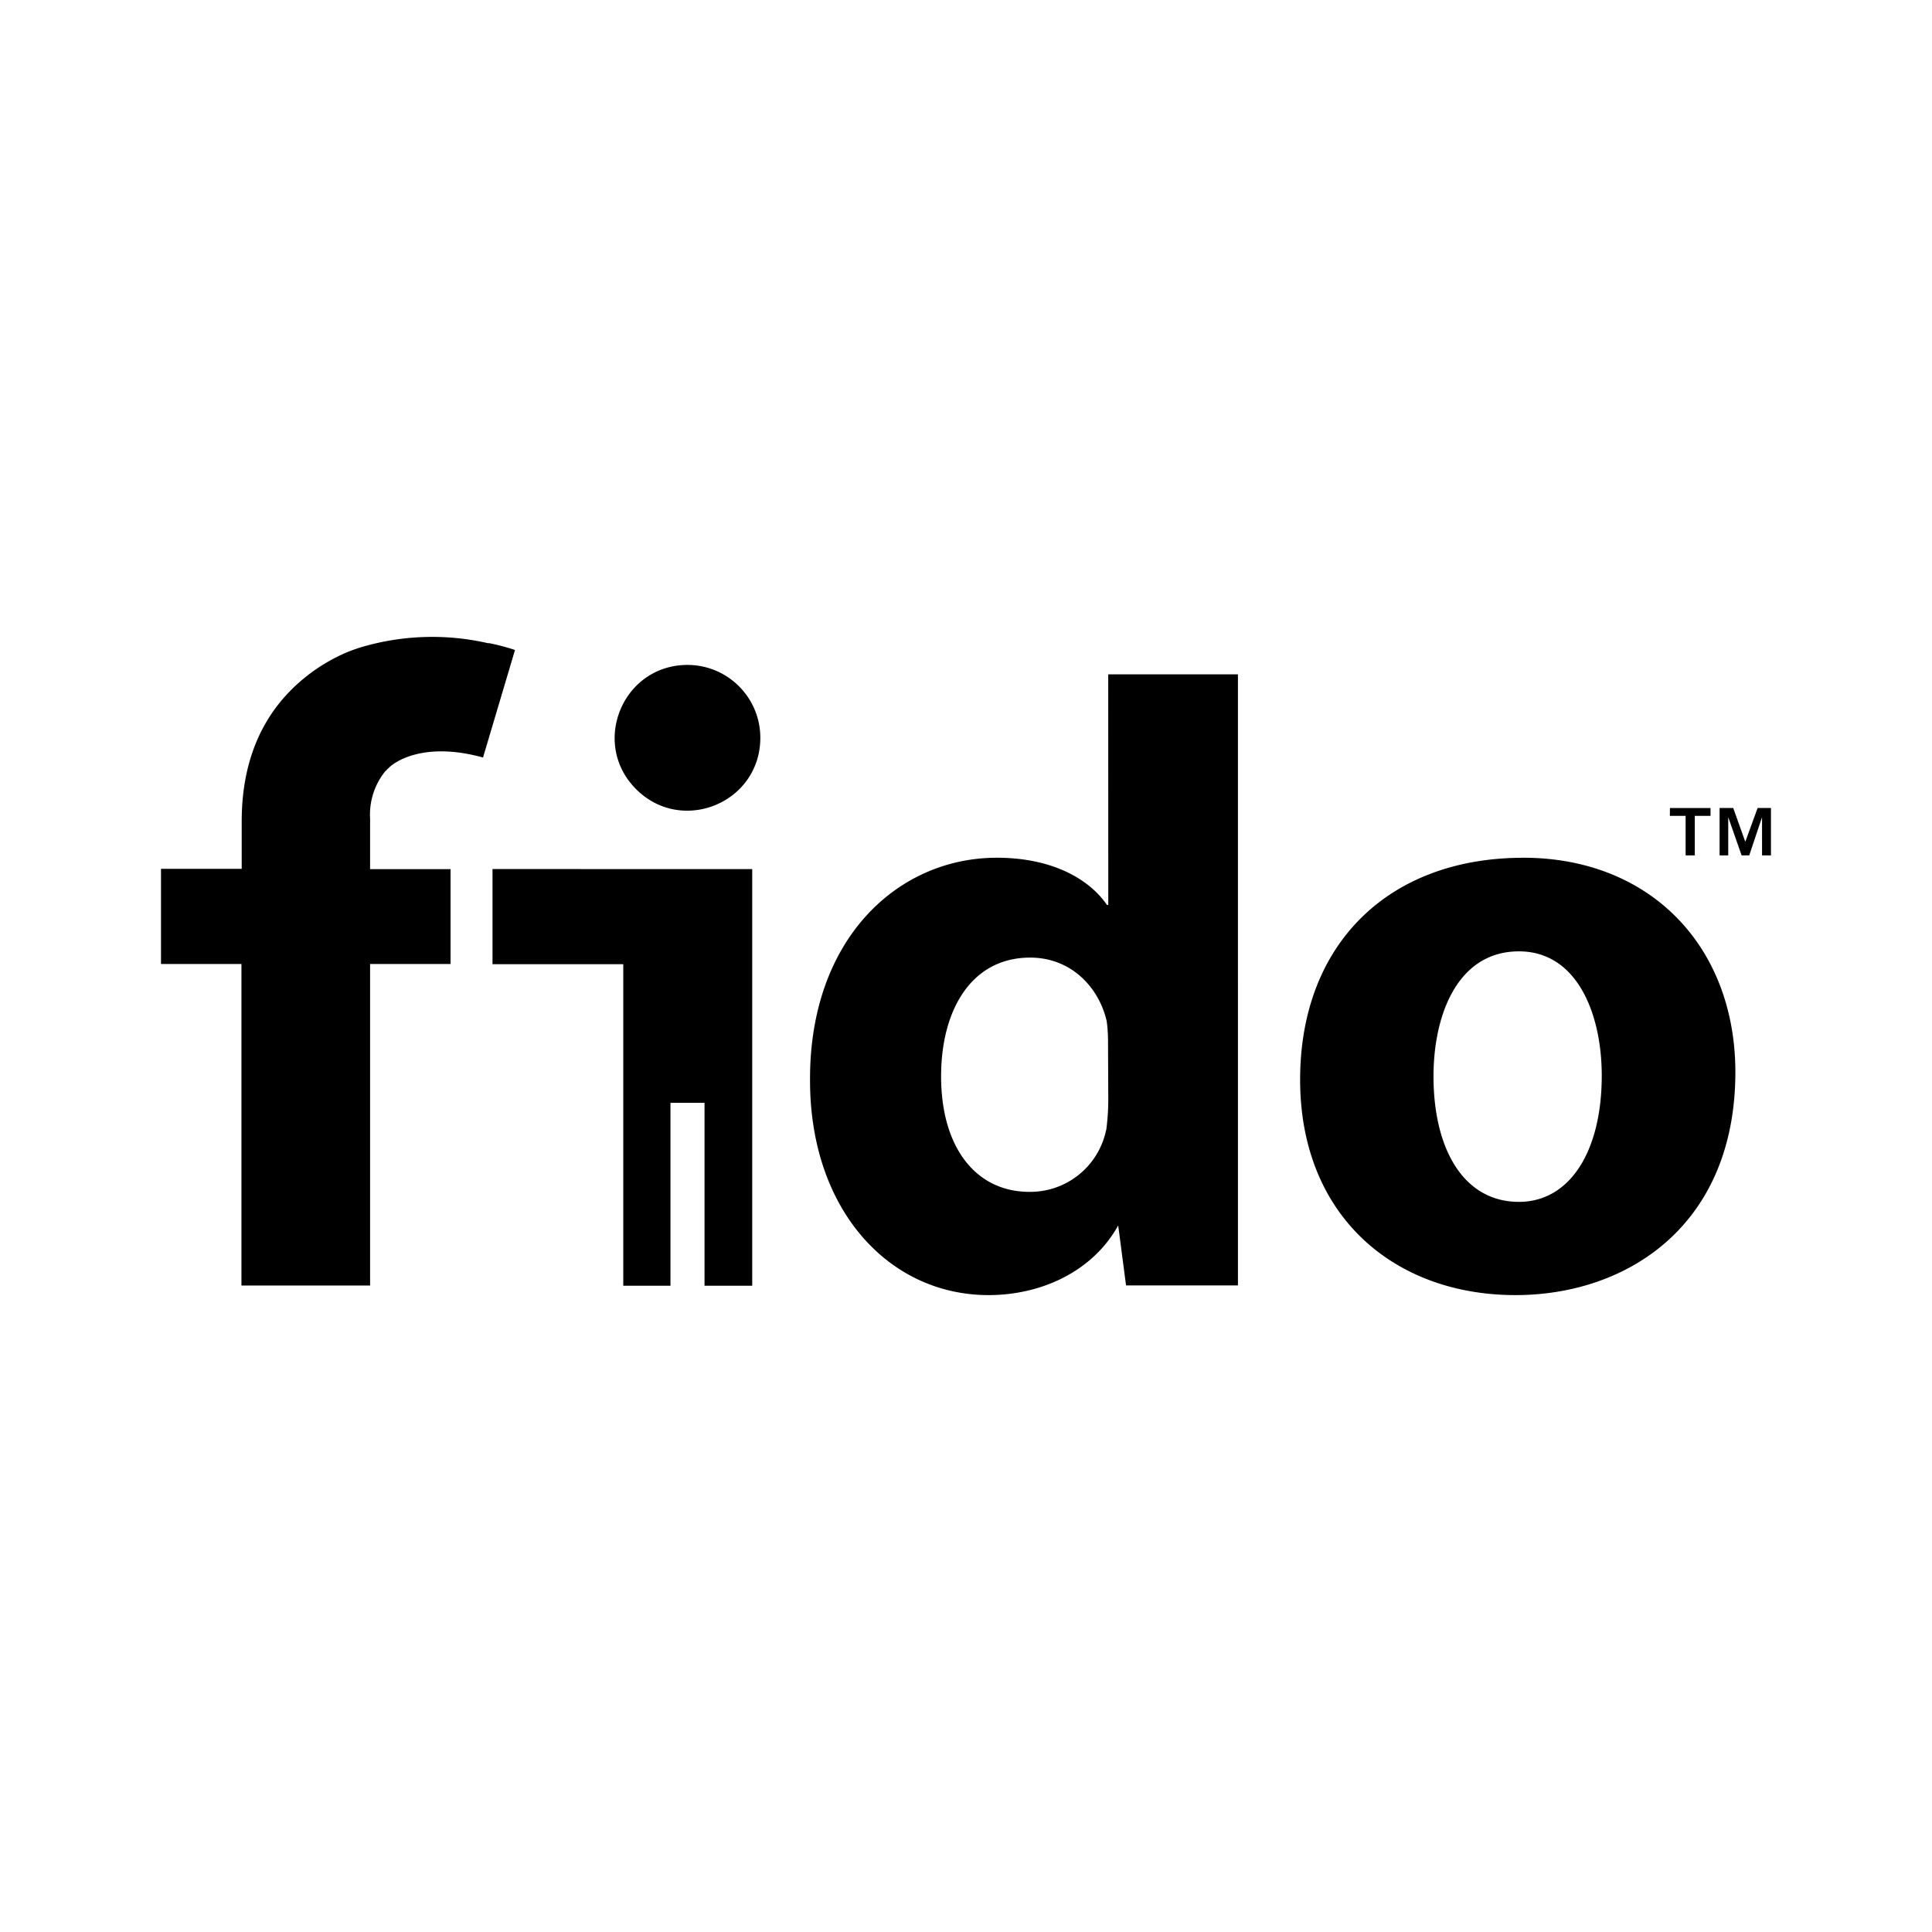 <svg xmlns="http://www.w3.org/2000/svg" width="100%" height="100%" viewBox="-3.2 -3.2 38.4 38.4"><path d="M10.464 10.016c-1.286 0-1.932 1.557-1.021 2.469s2.469.271 2.469-1.021c0-.797-.646-1.448-1.448-1.448zm-3.875 4.057v1.891h2.599v6.391h.938V18.72h.677v3.635h.948v-8.281zm12.239.713h-.026c-.385-.557-1.151-.938-2.188-.938-1.984 0-3.729 1.63-3.714 4.427 0 2.578 1.573 4.266 3.547 4.266 1.063 0 2.078-.479 2.578-1.385l.156 1.193h2.224V10.203h-2.578zm0 3.87c0 .214-.016.417-.042.62v-.021a1.54 1.54 0 01-1.505 1.234h-.021c-1.063 0-1.755-.88-1.755-2.297 0-1.307.594-2.359 1.771-2.359.807 0 1.365.583 1.521 1.266.016.12.026.255.026.396v.073zM6.401 11.854l.635-2.135a4.355 4.355 0 00-.51-.135H6.5a4.971 4.971 0 00-2.552.089l.036-.01a2.85 2.85 0 00-.505.203l.01-.005c-.323.161-.62.375-.88.63-.667.656-1.005 1.542-1.005 2.635v.943H0v1.891h1.599v6.391h2.557V15.96h1.599v-1.885H4.156v-1a1.375 1.375 0 01.307-.953v.005c.026-.031.057-.057.083-.083 0 0 .552-.547 1.854-.188zm20.672 1.995c-2.677 0-4.432 1.719-4.432 4.411s1.854 4.281 4.281 4.281c2.219 0 4.37-1.385 4.37-4.438-.005-2.495-1.693-4.255-4.219-4.255zm-.083 6.839c-1.109 0-1.698-1.063-1.698-2.495 0-1.224.479-2.484 1.698-2.484 1.161 0 1.646 1.25 1.646 2.469 0 1.516-.641 2.51-1.646 2.51zm3-7.672h.313v.786h.182v-.786h.313v-.156h-.807zm1.744-.157l-.245.672-.24-.672h-.271v.943h.172v-.76l.266.76h.151l.255-.76v.76h.177v-.943h-.271z"/></svg>